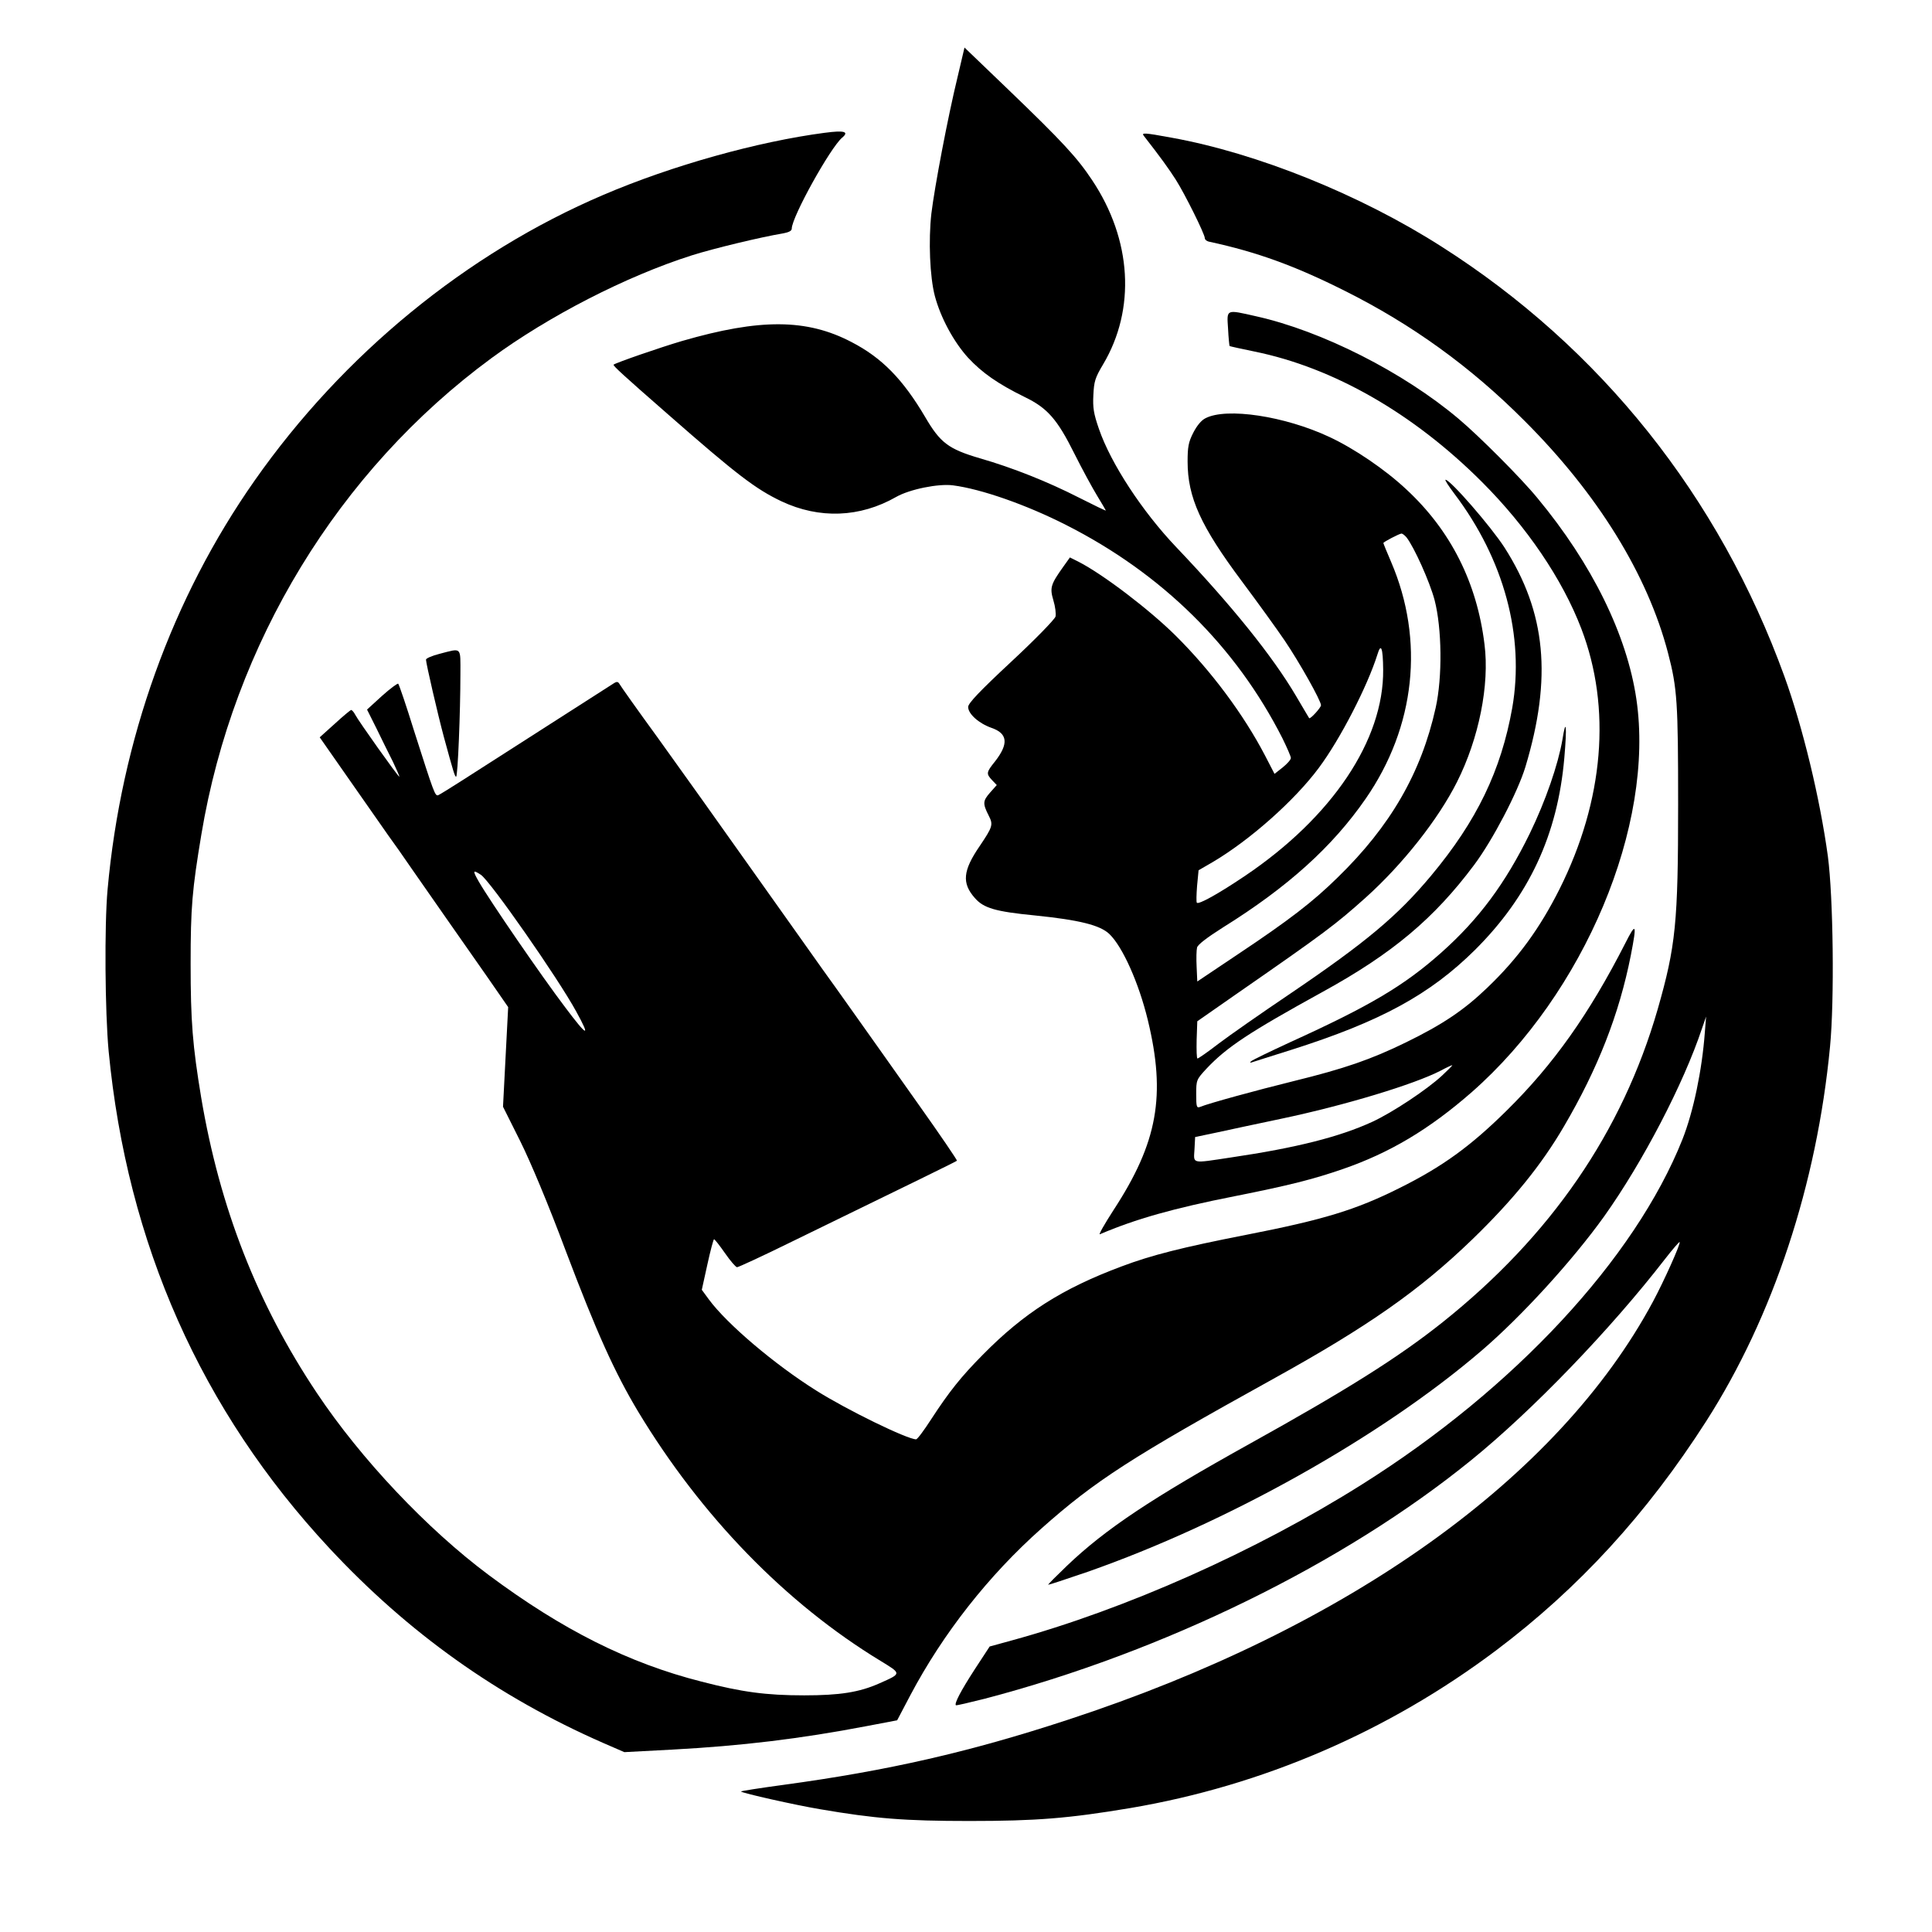 <?xml version="1.0" standalone="no"?>
<!DOCTYPE svg PUBLIC "-//W3C//DTD SVG 20010904//EN"
 "http://www.w3.org/TR/2001/REC-SVG-20010904/DTD/svg10.dtd">
<svg version="1.0" xmlns="http://www.w3.org/2000/svg"
 width="898pt" height="898pt" viewBox="0 0 898 898"
 preserveAspectRatio="xMidYMid meet">

<g transform="translate(0,898) scale(0.1,-0.1)"
fill="#000000" stroke="none">
<path d="M4452 8627 c-47 -193 -108 -516 -123 -640 -14 -125 -7 -294 16 -382
27 -102 88 -214 154 -287 66 -71 139 -122 263 -183 106 -51 152 -103 232 -264
36 -72 84 -160 106 -196 22 -36 40 -67 40 -68 0 -2 -56 25 -125 60 -145 74
-308 139 -461 183 -146 43 -184 72 -254 192 -104 176 -201 275 -342 348 -208
109 -426 110 -788 5 -102 -30 -307 -101 -318 -110 -4 -4 40 -45 253 -231 318
-279 407 -347 527 -404 176 -83 365 -76 533 20 63 36 197 63 265 54 131 -17
340 -90 525 -184 446 -226 789 -564 1006 -992 21 -43 39 -84 39 -91 0 -8 -17
-27 -38 -44 l-38 -30 -44 85 c-99 190 -249 392 -415 557 -122 121 -337 285
-452 344 l-40 20 -30 -42 c-60 -84 -64 -99 -47 -157 9 -29 13 -63 10 -76 -4
-13 -94 -106 -206 -210 -147 -137 -200 -193 -200 -210 0 -32 49 -76 108 -97
76 -26 81 -74 17 -156 -41 -51 -42 -57 -14 -87 l22 -23 -32 -36 c-33 -38 -34
-50 -5 -107 21 -41 18 -51 -42 -140 -79 -115 -84 -173 -23 -242 41 -47 95 -63
279 -81 206 -21 304 -45 347 -87 61 -59 136 -226 178 -399 85 -351 46 -569
-159 -883 -42 -65 -71 -116 -64 -113 166 71 343 121 627 177 252 50 366 79
502 126 220 76 402 185 599 357 524 460 852 1241 766 1827 -44 299 -206 629
-460 935 -76 93 -272 289 -366 368 -257 217 -636 409 -942 477 -141 32 -136
34 -130 -57 2 -43 6 -79 7 -81 1 -2 54 -13 116 -26 368 -75 739 -288 1057
-606 209 -209 374 -452 462 -682 141 -368 105 -798 -101 -1210 -92 -183 -193
-322 -335 -458 -109 -105 -209 -172 -379 -255 -164 -80 -286 -122 -522 -180
-174 -43 -394 -103 -435 -120 -16 -6 -18 0 -18 59 0 66 1 68 47 118 95 101
198 169 543 359 322 177 516 340 702 589 86 115 202 337 238 455 125 415 96
718 -97 1020 -64 99 -252 315 -274 315 -5 0 14 -29 41 -65 231 -305 327 -662
269 -995 -52 -292 -165 -526 -377 -780 -157 -188 -303 -310 -657 -550 -132
-89 -281 -193 -331 -231 -49 -38 -94 -69 -98 -69 -4 0 -5 39 -4 87 l3 86 185
129 c411 285 457 320 599 447 172 155 336 363 423 536 102 202 152 452 128
640 -35 287 -157 529 -363 720 -98 92 -242 190 -358 244 -207 97 -478 138
-576 87 -20 -10 -40 -35 -57 -68 -22 -43 -26 -66 -26 -133 0 -167 61 -301 253
-558 71 -95 160 -218 198 -274 69 -102 169 -280 169 -301 0 -11 -50 -66 -55
-60 -1 2 -29 48 -61 103 -109 185 -299 421 -557 692 -158 166 -304 389 -359
549 -25 72 -29 99 -26 158 3 63 8 80 45 142 153 257 134 580 -51 857 -69 104
-137 178 -393 424 l-200 192 -31 -132z m2085 -2144 c36 -46 108 -206 131 -292
34 -131 37 -357 5 -501 -67 -302 -210 -550 -456 -789 -115 -113 -224 -197
-464 -357 l-188 -126 -3 68 c-2 38 -1 78 2 90 4 14 46 46 120 93 302 188 510
376 664 599 231 334 274 736 118 1100 -20 46 -36 86 -36 88 0 5 73 43 84 44 5
0 15 -8 23 -17z m-108 -616 c3 -327 -237 -685 -642 -958 -123 -83 -215 -134
-224 -125 -3 3 -2 38 1 78 l7 73 64 37 c175 103 383 288 495 439 100 134 226
380 272 526 17 57 26 33 27 -70z m273 -1887 c-70 -65 -230 -171 -323 -214
-152 -70 -353 -121 -658 -166 -186 -28 -173 -31 -169 38 l3 57 100 21 c55 12
190 41 300 64 295 62 619 160 742 224 26 14 50 25 53 25 3 0 -19 -22 -48 -49z"/>
<path d="M3835 8363 c-313 -41 -711 -152 -1031 -289 -635 -271 -1209 -741
-1620 -1327 -384 -547 -621 -1205 -684 -1902 -15 -165 -12 -569 5 -751 86
-895 430 -1670 1026 -2310 367 -394 782 -690 1272 -905 l99 -43 226 12 c316
17 592 50 900 109 l142 27 61 116 c153 289 364 557 609 775 252 224 417 330
1080 697 439 243 679 411 924 648 189 183 321 346 425 524 158 269 257 522
311 795 29 149 25 157 -26 56 -168 -329 -333 -562 -551 -777 -168 -166 -299
-261 -498 -360 -204 -102 -352 -147 -715 -218 -296 -58 -438 -94 -576 -146
-276 -103 -454 -216 -646 -411 -101 -102 -156 -171 -240 -300 -33 -51 -64 -93
-70 -93 -41 0 -322 137 -463 226 -195 122 -417 311 -500 424 l-33 45 26 118
c14 64 28 117 31 117 3 0 26 -29 51 -65 25 -36 50 -65 56 -65 6 0 121 53 255
119 573 279 763 372 767 376 2 2 -78 120 -179 262 -100 142 -231 326 -289 408
-59 83 -129 182 -157 220 -27 39 -173 243 -323 455 -150 212 -349 491 -442
620 -94 129 -174 242 -178 250 -7 12 -13 13 -27 4 -33 -21 -597 -382 -701
-449 -56 -36 -108 -68 -115 -71 -15 -5 -19 7 -113 301 -36 116 -69 213 -73
217 -3 3 -37 -22 -76 -57 l-69 -63 44 -88 c24 -49 58 -119 77 -156 18 -38 31
-68 29 -68 -6 0 -190 259 -205 288 -6 12 -15 22 -19 22 -4 -1 -38 -29 -76 -64
l-70 -63 139 -199 c76 -109 157 -225 179 -256 23 -31 72 -101 109 -155 38 -54
109 -156 159 -228 50 -71 136 -194 191 -273 l99 -143 -12 -231 -12 -232 80
-160 c50 -101 130 -292 212 -511 143 -378 227 -564 336 -746 294 -487 686
-891 1127 -1159 98 -60 99 -58 -5 -104 -94 -42 -185 -56 -350 -56 -177 0 -289
15 -478 64 -339 86 -647 241 -988 495 -287 214 -594 539 -799 846 -278 416
-452 863 -538 1374 -40 242 -49 354 -49 621 0 263 7 344 50 602 148 887 637
1691 1349 2214 264 194 625 380 930 477 101 32 321 85 423 102 28 5 42 12 42
22 0 54 179 376 234 423 34 28 11 35 -79 23z m-1600 -3449 c43 -28 359 -481
443 -635 69 -125 53 -120 -51 19 -110 145 -351 496 -402 585 -29 51 -28 56 10
31z"/>
<path d="M5317 8348 c78 -100 116 -153 148 -203 42 -66 135 -253 135 -272 0
-7 10 -15 23 -17 217 -47 393 -110 628 -228 310 -155 584 -352 834 -603 341
-340 573 -716 668 -1080 43 -164 47 -231 47 -704 0 -551 -11 -658 -95 -952
-165 -571 -496 -1053 -1000 -1455 -206 -164 -445 -314 -895 -564 -457 -254
-672 -397 -851 -568 -49 -47 -88 -86 -87 -88 2 -1 84 26 183 60 651 228 1366
629 1830 1027 187 160 424 420 571 625 180 253 369 616 455 874 l19 55 -6 -75
c-13 -175 -53 -367 -104 -496 -221 -555 -782 -1159 -1490 -1604 -492 -310
-1098 -580 -1628 -725 l-102 -28 -70 -107 c-64 -99 -95 -158 -87 -166 2 -2 61
12 133 30 833 218 1670 628 2262 1109 285 231 648 608 901 935 35 45 66 81 68
79 6 -6 -72 -180 -124 -277 -440 -820 -1416 -1517 -2721 -1944 -457 -150 -835
-236 -1320 -302 -111 -15 -200 -29 -198 -31 8 -8 253 -63 366 -82 257 -44 395
-55 695 -55 312 0 461 12 748 60 615 104 1198 355 1701 733 384 289 701 635
977 1066 311 486 514 1101 575 1740 21 217 15 695 -10 885 -37 270 -116 598
-202 836 -303 836 -854 1527 -1594 1998 -377 241 -856 434 -1254 506 -130 24
-142 24 -129 8z"/>
<path d="M2043 5941 c-35 -9 -63 -21 -63 -27 0 -17 55 -255 83 -359 45 -165
51 -185 57 -185 8 0 20 303 20 477 0 129 8 121 -97 94z"/>
<path d="M7262 5541 c-20 -115 -78 -284 -152 -436 -113 -231 -236 -397 -410
-552 -173 -154 -331 -248 -705 -418 -93 -43 -174 -82 -180 -88 -7 -7 -5 -8 6
-4 8 3 89 28 180 57 416 132 645 257 855 465 251 250 384 535 415 892 13 150
8 192 -9 84z"/>
</g>
</svg>
